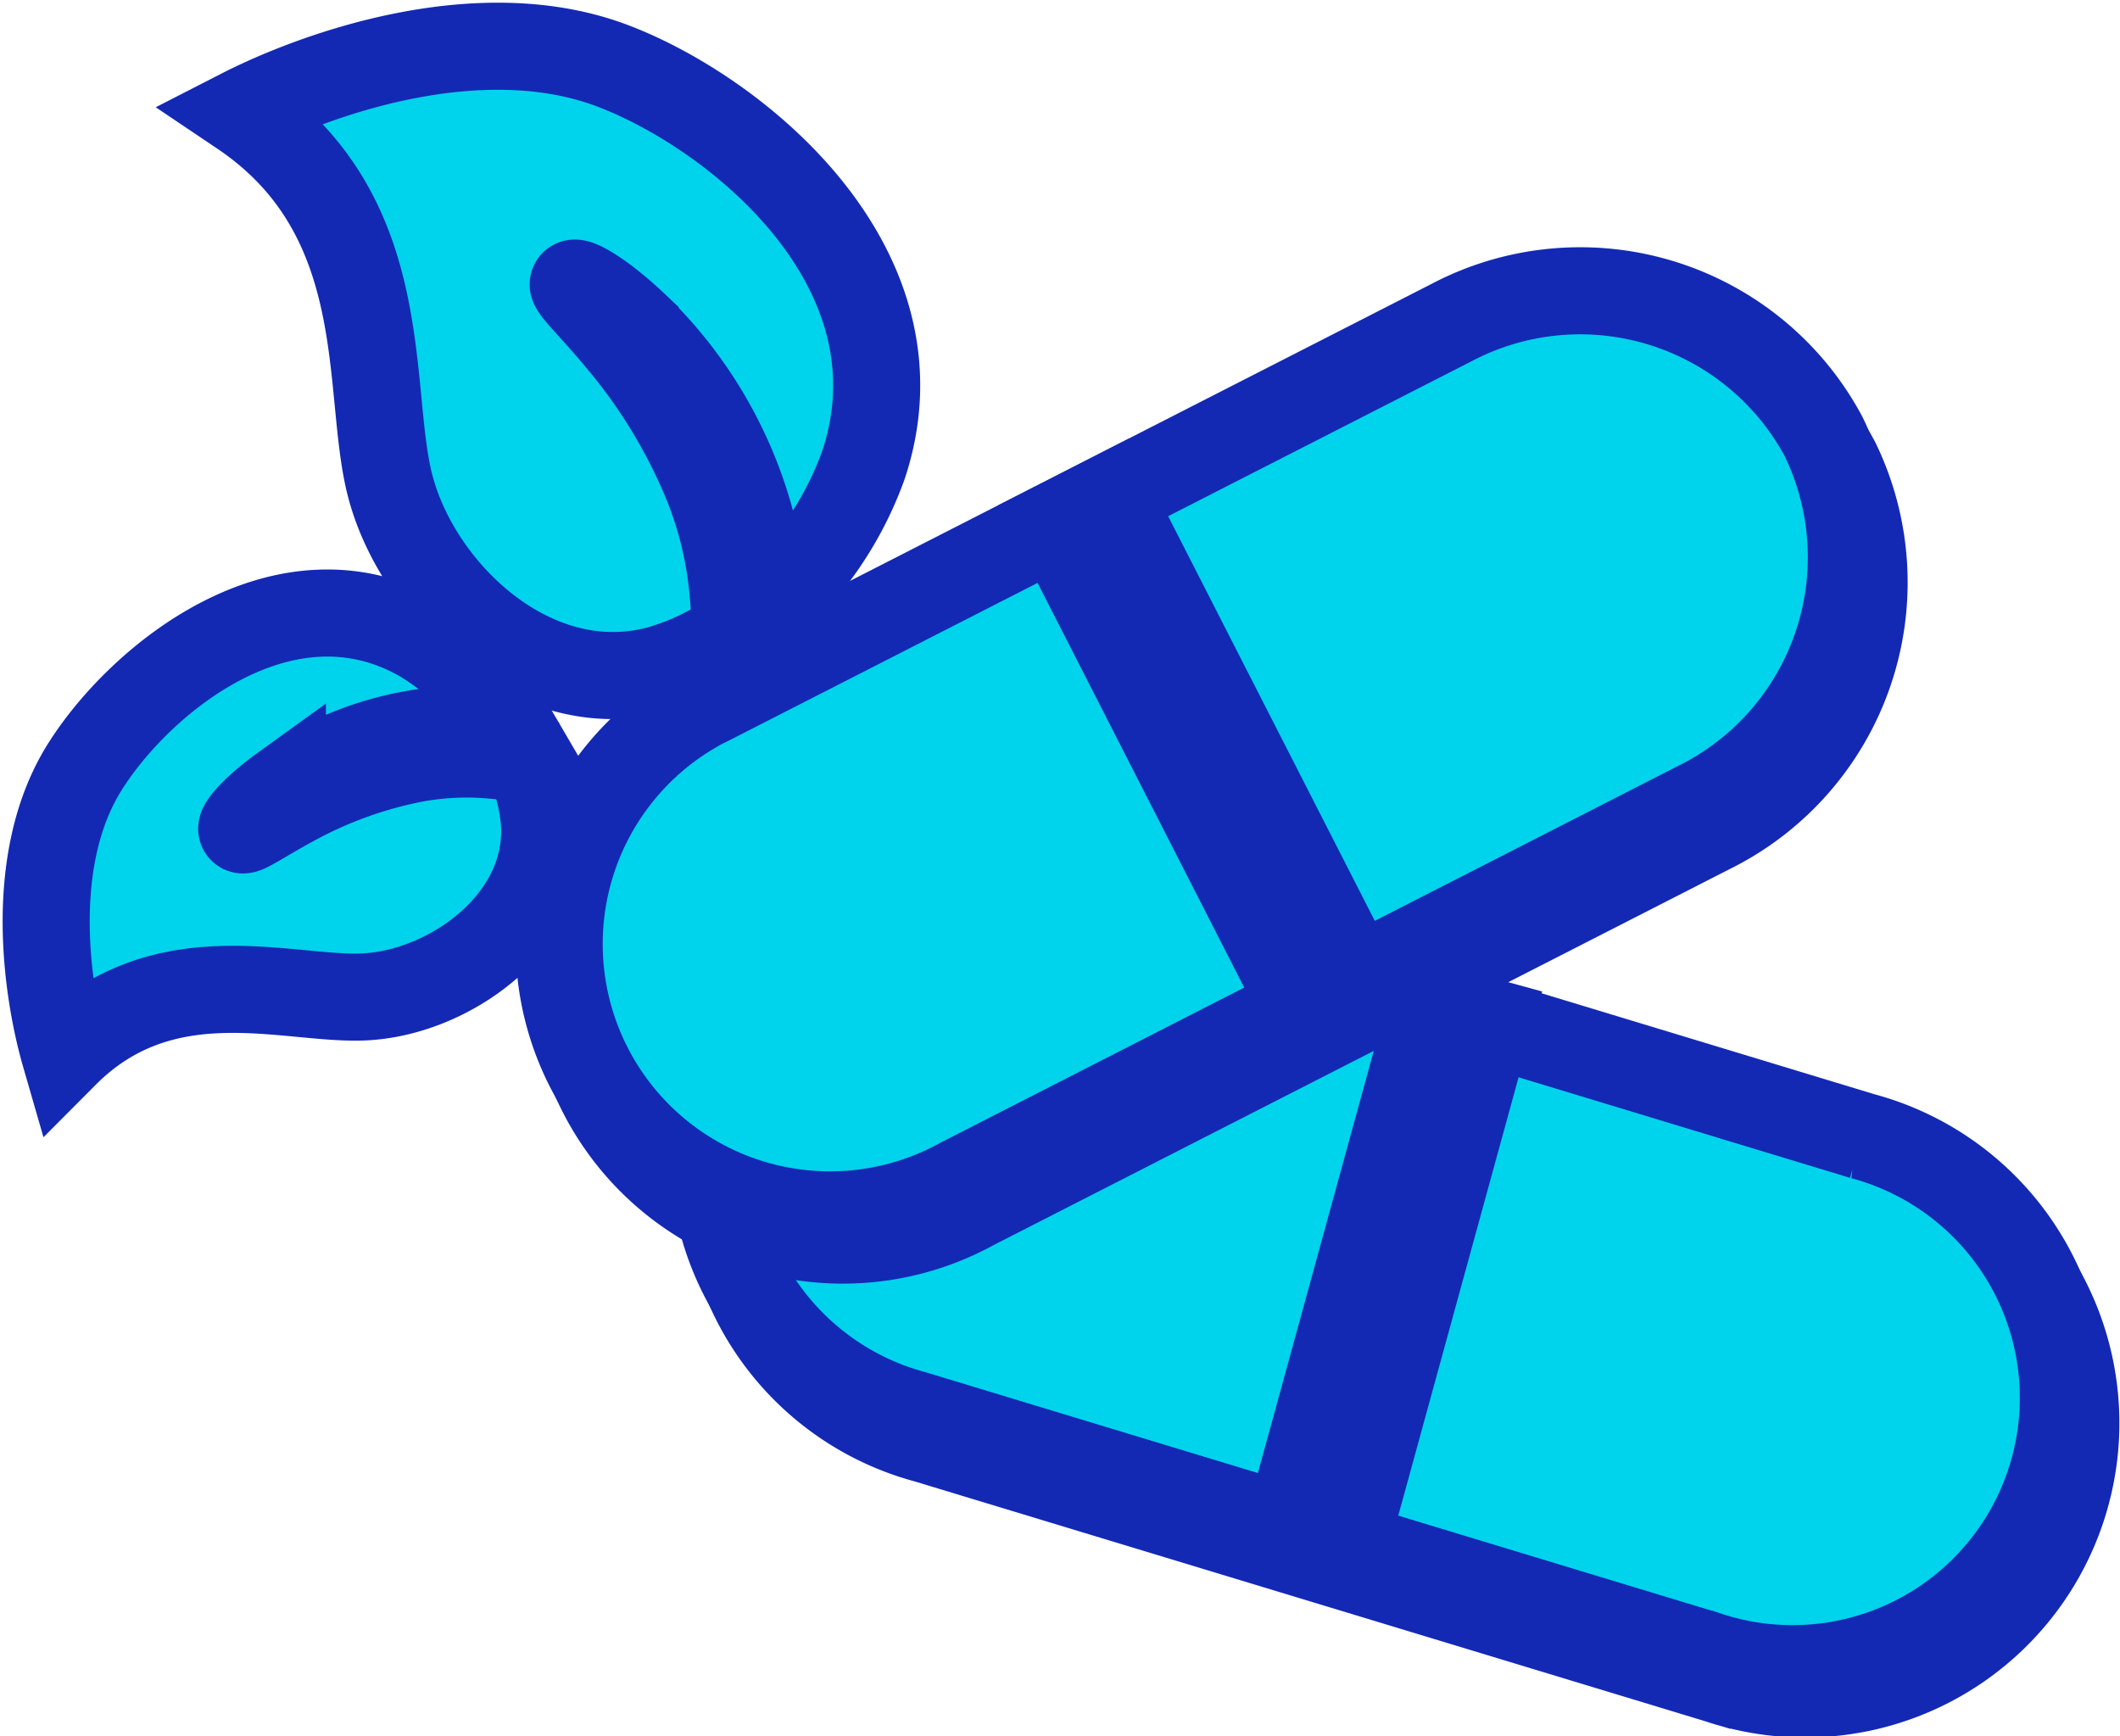 <svg xmlns="http://www.w3.org/2000/svg" width="48.693" height="39.875" viewBox="0 0 48.693 39.875">
  <g id="Group_49" data-name="Group 49" transform="translate(-1098.941 -157.64)">
    <g id="Group_48" data-name="Group 48" transform="translate(1100 158.702)">
      <path id="Path_77" data-name="Path 77" d="M1137.425,159.166c-3.106-1.2-6.917.209-8.567,1.054,3.557,2.391,2.84,6.382,3.422,8.591.653,2.476,3.336,4.977,6.182,4.2a5.7,5.7,0,0,0,1.73-.834,9.582,9.582,0,0,0-.075-1.264,8.711,8.711,0,0,0-.531-2.086,12.446,12.446,0,0,0-2.031-3.373c-.653-.785-1.129-1.22-1.069-1.3s.644.236,1.419.971a9.783,9.783,0,0,1,2.9,5.694c.039.284.061.557.072.818a7.994,7.994,0,0,0,2.264-3.3C1144.647,163.854,1140.327,160.287,1137.425,159.166Z" transform="translate(-1124.374 -158.702)" fill="#00d3ec" stroke="#1329b4" stroke-width="2"/>
      <path id="Path_78" data-name="Path 78" d="M1111.076,245.866a7.33,7.33,0,0,0-.972-.131,6.638,6.638,0,0,0-1.639.094,9.664,9.664,0,0,0-2.826,1.026c-.686.372-1.086.661-1.14.6s.263-.459.928-.939a7.464,7.464,0,0,1,4.712-1.361c.214.012.415.036.608.065a6.115,6.115,0,0,0-2.136-2.159c-3.151-1.784-6.461.943-7.725,2.96-1.354,2.16-.851,5.228-.457,6.592,2.315-2.324,5.21-1.2,6.954-1.319,1.956-.131,4.226-1.782,4.06-4.033A4.338,4.338,0,0,0,1111.076,245.866Z" transform="translate(-1100 -229.465)" fill="#00d3ec" stroke="#1329b4" stroke-width="2"/>
      <g id="Group_46" data-name="Group 46" transform="translate(15.327 19.232)">
        <path id="Path_79" data-name="Path 79" d="M1226.9,292l-18.181-5.515a6.221,6.221,0,1,0-3.61,11.9l18.181,5.515A6.221,6.221,0,1,0,1226.9,292Z" transform="translate(-1200.215 -285.619)" fill="#00d3ec" stroke="#1329b4" stroke-width="2"/>
        <path id="Path_80" data-name="Path 80" d="M1225.037,288.273l-18.181-5.515a6.221,6.221,0,1,0-3.61,11.9l18.181,5.515a6.221,6.221,0,1,0,3.609-11.9Z" transform="translate(-1198.643 -282.474)" fill="#00d3ec" stroke="#1329b4" stroke-width="2"/>
        <rect id="Rectangle_56" data-name="Rectangle 56" width="12.436" height="1.368" transform="translate(13.194 14.807) rotate(-74.651)" fill="#00d3ec" stroke="#1329b4" stroke-width="2"/>
      </g>
      <g id="Group_47" data-name="Group 47" transform="translate(11.806 5.63)">
        <path id="Path_81" data-name="Path 81" d="M1206.865,201.993a6.344,6.344,0,0,0-8.552-2.614l-16.92,8.641a6.221,6.221,0,1,0,5.656,11.075l16.92-8.642A6.344,6.344,0,0,0,1206.865,201.993Z" transform="translate(-1177.552 -198.08)" fill="#00d3ec" stroke="#1329b4" stroke-width="2"/>
        <path id="Path_82" data-name="Path 82" d="M1205,198.271a6.343,6.343,0,0,0-8.552-2.614l-16.92,8.641a6.221,6.221,0,1,0,5.656,11.075l16.92-8.642A6.344,6.344,0,0,0,1205,198.271Z" transform="translate(-1175.98 -194.937)" fill="#00d3ec" stroke="#1329b4" stroke-width="2"/>
        <rect id="Rectangle_57" data-name="Rectangle 57" width="1.368" height="12.435" transform="translate(11.403 5.352) rotate(-27.054)" fill="#00d3ec" stroke="#1329b4" stroke-width="2"/>
      </g>
    </g>
  </g>
</svg>
